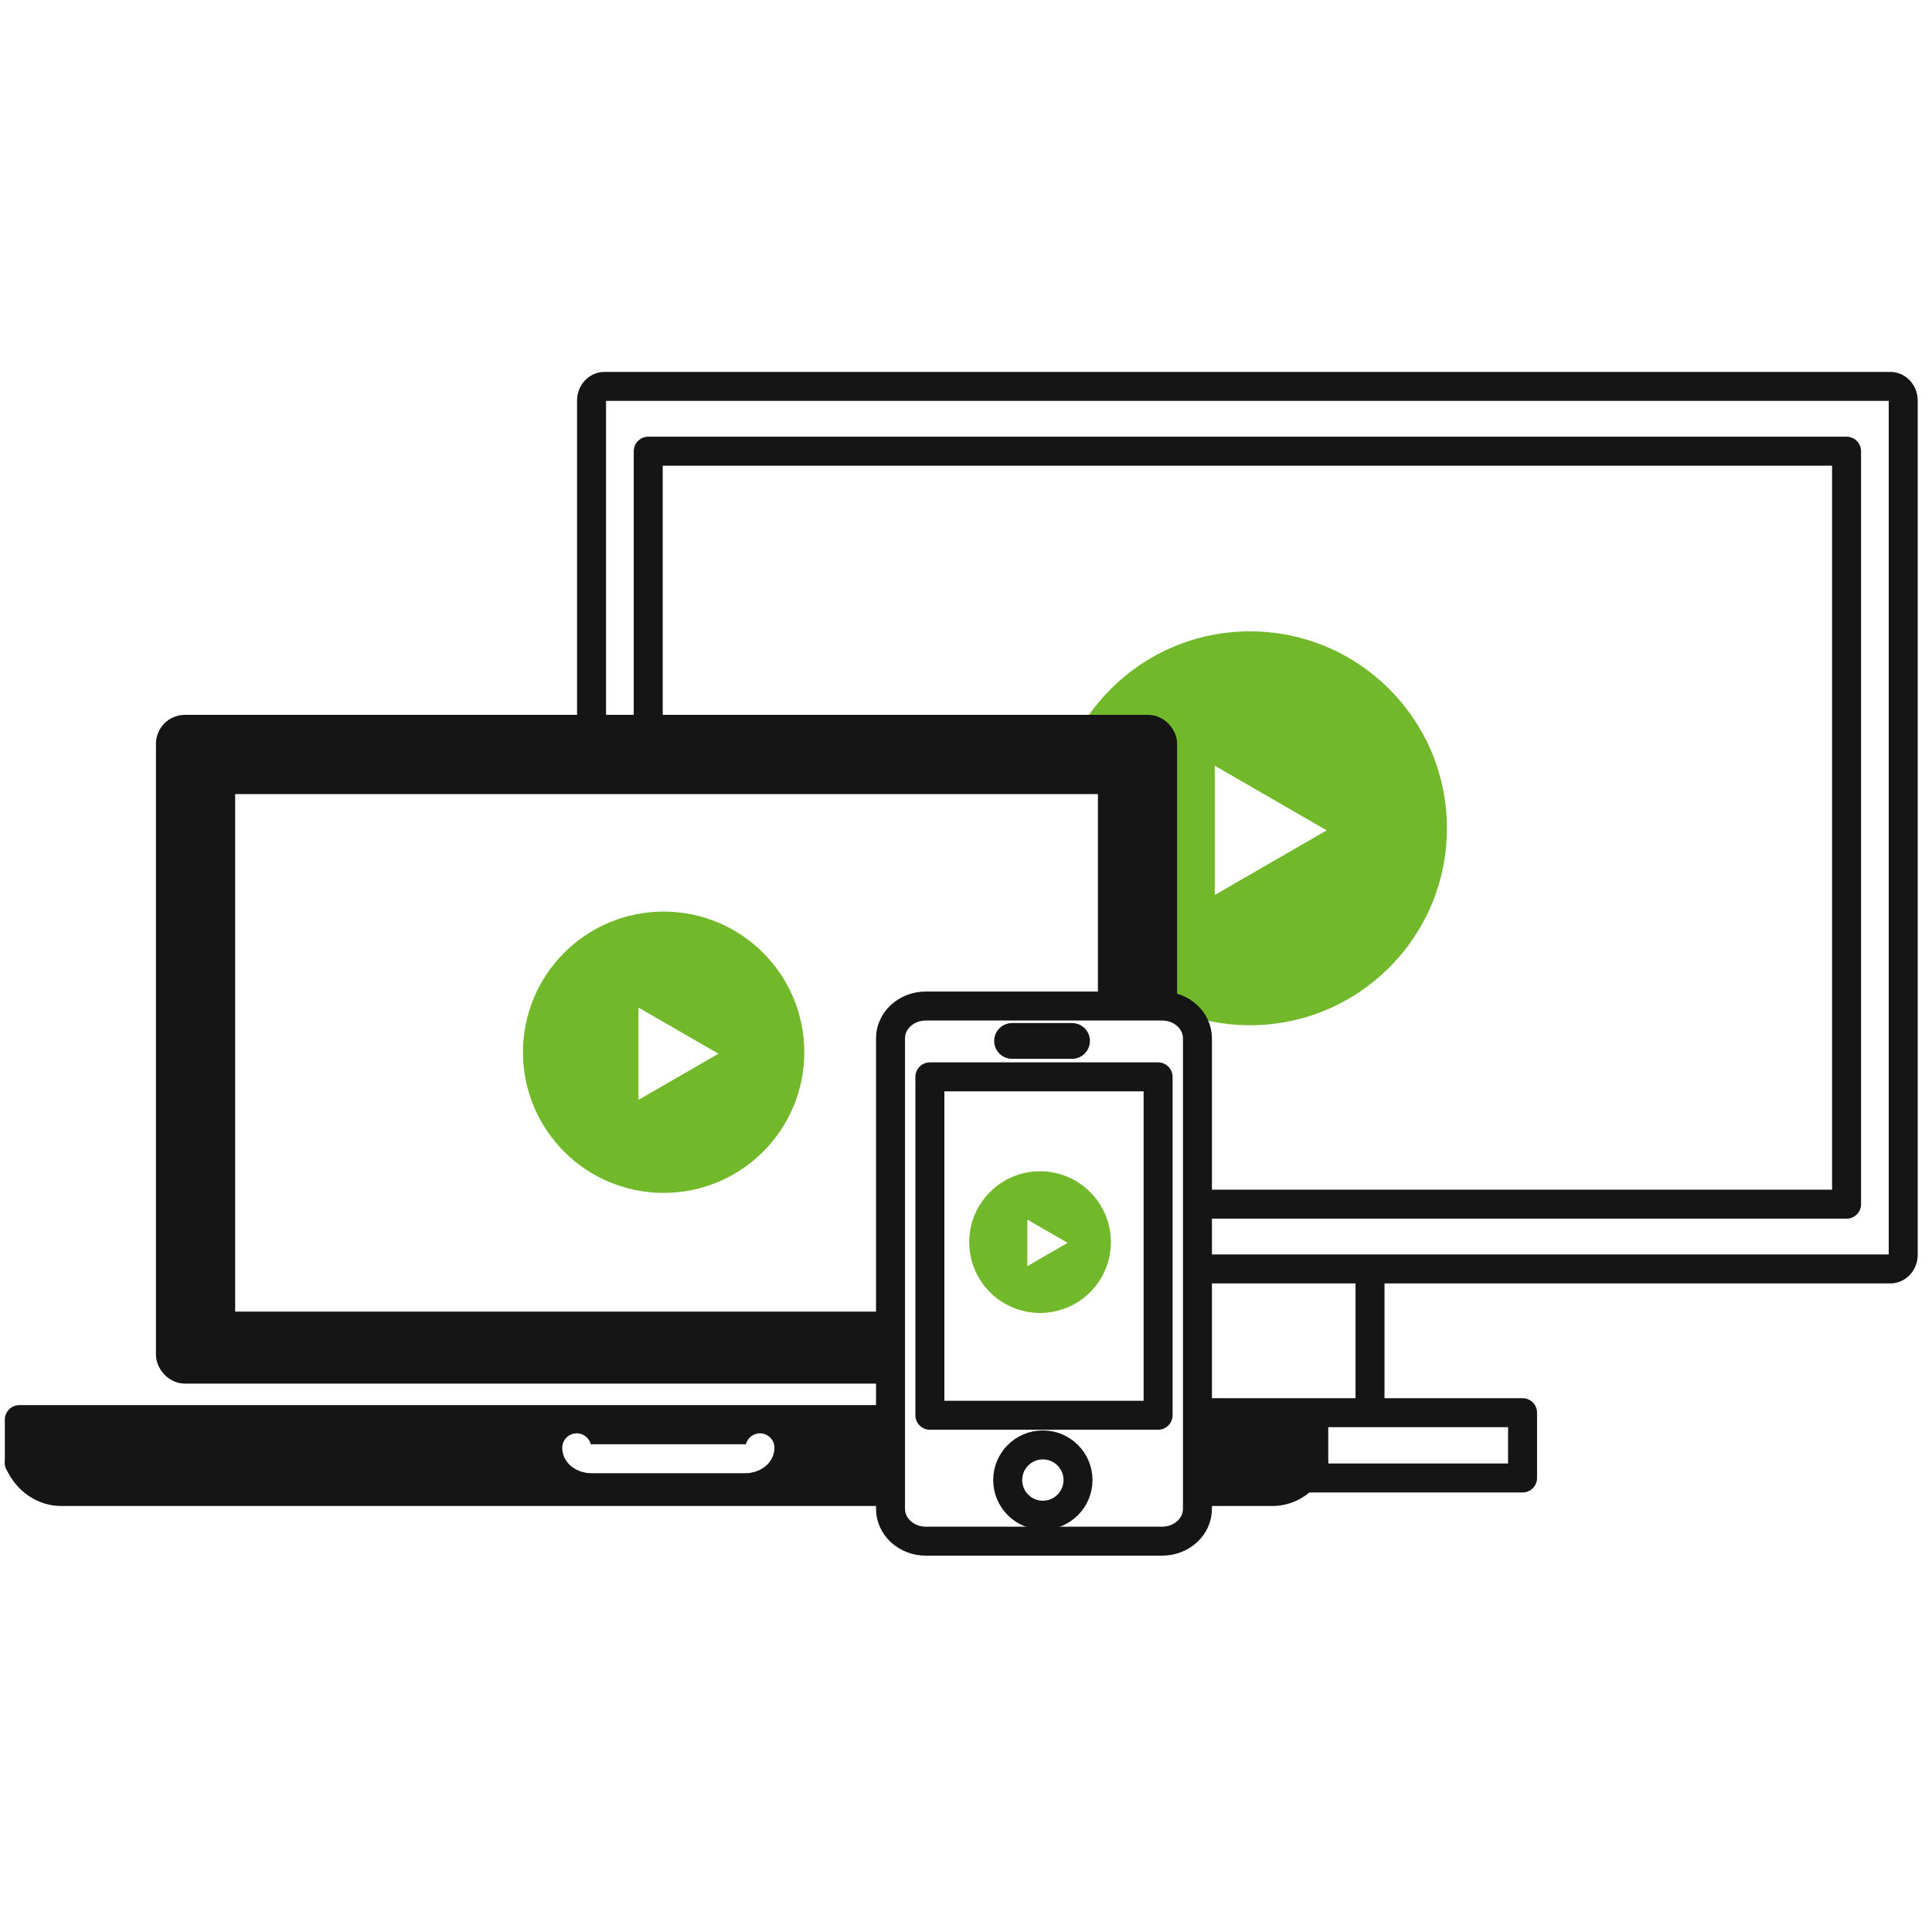 <svg width="200" height="200" viewBox="0 0 200 200" fill="none" xmlns="http://www.w3.org/2000/svg">
<rect width="200" height="200" fill="white"/>
<path d="M100.632 146.239H129.123H157.615V153H100.632V146.239Z" stroke="#151515" stroke-width="3" stroke-linecap="round" stroke-linejoin="round"/>
<path d="M115.748 131.752V145.273" stroke="#151515" stroke-width="3" stroke-linecap="round" stroke-linejoin="round"/>
<path d="M141.824 131.752L141.824 145.273" stroke="#151515" stroke-width="3" stroke-linecap="round" stroke-linejoin="round"/>
<path d="M62.574 40H195.684C196.423 40 197.021 40.658 197.021 41.469V129.892C197.021 130.703 196.423 131.361 195.684 131.361H62.574C61.836 131.361 61.237 130.703 61.237 129.892V41.469C61.237 40.658 61.836 40 62.574 40Z" stroke="#151515" stroke-width="3" stroke-linecap="round" stroke-linejoin="round"/>
<path d="M67.105 46.706H191.155V124.656H67.105V46.706Z" stroke="#151515" stroke-width="3" stroke-linecap="round" stroke-linejoin="round"/>
<circle cx="129.399" cy="85.744" r="20.386" fill="#71B82B"/>
<path d="M137.34 85.958L125.753 92.648L125.753 79.268L137.34 85.958Z" fill="white"/>
<rect x="17.645" y="75.5" width="102.711" height="66.233" rx="1.5" fill="#151515" stroke="#151515" stroke-width="3"/>
<path d="M22.845 80.701H115.156V137.278H22.845V80.701Z" fill="white" stroke="#151515" stroke-width="3" stroke-linecap="round" stroke-linejoin="round"/>
<path d="M2 146.956H136V151.423H2V146.956Z" fill="#151515" stroke="#151515" stroke-width="3" stroke-linecap="round" stroke-linejoin="round"/>
<path d="M136 151.53C135.184 153.237 133.571 154.4 131.716 154.4H6.334C4.439 154.4 2.799 153.188 2 151.422" fill="#151515"/>
<path d="M136 151.53C135.184 153.237 133.571 154.4 131.716 154.4H6.334C4.439 154.4 2.799 153.188 2 151.422" stroke="#151515" stroke-width="3" stroke-linecap="round" stroke-linejoin="round"/>
<path d="M78.67 149.877C78.67 150.502 77.986 151.009 77.142 151.009H61.228C60.385 151.009 59.701 150.502 59.701 149.877" fill="white" stroke="white" stroke-width="3" stroke-linecap="round" stroke-linejoin="round"/>
<circle cx="68.7" cy="108.928" r="14.561" fill="#71B82B"/>
<path d="M74.372 109.081L66.095 113.859L66.095 104.302L74.372 109.081Z" fill="white"/>
<path d="M95.84 104.143H120.305C122.323 104.143 123.959 105.641 123.959 107.489V156.195C123.959 158.043 122.323 159.541 120.305 159.541H95.84C93.822 159.541 92.186 158.043 92.186 156.195V107.489C92.186 105.641 93.822 104.143 95.84 104.143Z" fill="white"/>
<path d="M95.84 104.143H120.305C122.323 104.143 123.959 105.641 123.959 107.489V156.195C123.959 158.043 122.323 159.541 120.305 159.541H95.84C93.822 159.541 92.186 158.043 92.186 156.195V107.489C92.186 105.641 93.822 104.143 95.84 104.143Z" stroke="#151515" stroke-width="3" stroke-linecap="round" stroke-linejoin="round"/>
<path d="M96.26 111.476H119.886V146.507H96.26V111.476Z" stroke="#151515" stroke-width="3" stroke-linecap="round" stroke-linejoin="round"/>
<path d="M107.956 149.577C109.966 149.577 111.595 151.206 111.595 153.216C111.595 155.226 109.966 156.855 107.956 156.855C105.946 156.855 104.317 155.226 104.317 153.216C104.317 151.206 105.946 149.577 107.956 149.577Z" stroke="#151515" stroke-width="3" stroke-linecap="round" stroke-linejoin="round"/>
<path d="M104.767 107.402H110.977C111.174 107.402 111.333 107.561 111.333 107.758C111.333 107.954 111.174 108.113 110.977 108.113H104.767C104.571 108.113 104.412 107.954 104.412 107.758C104.412 107.561 104.571 107.402 104.767 107.402Z" stroke="#151515" stroke-width="3" stroke-linecap="round" stroke-linejoin="round"/>
<circle cx="107.666" cy="128.584" r="7.332" fill="#71B82B"/>
<path d="M110.521 128.661L106.353 131.067L106.353 126.255L110.521 128.661Z" fill="white"/>
</svg>
